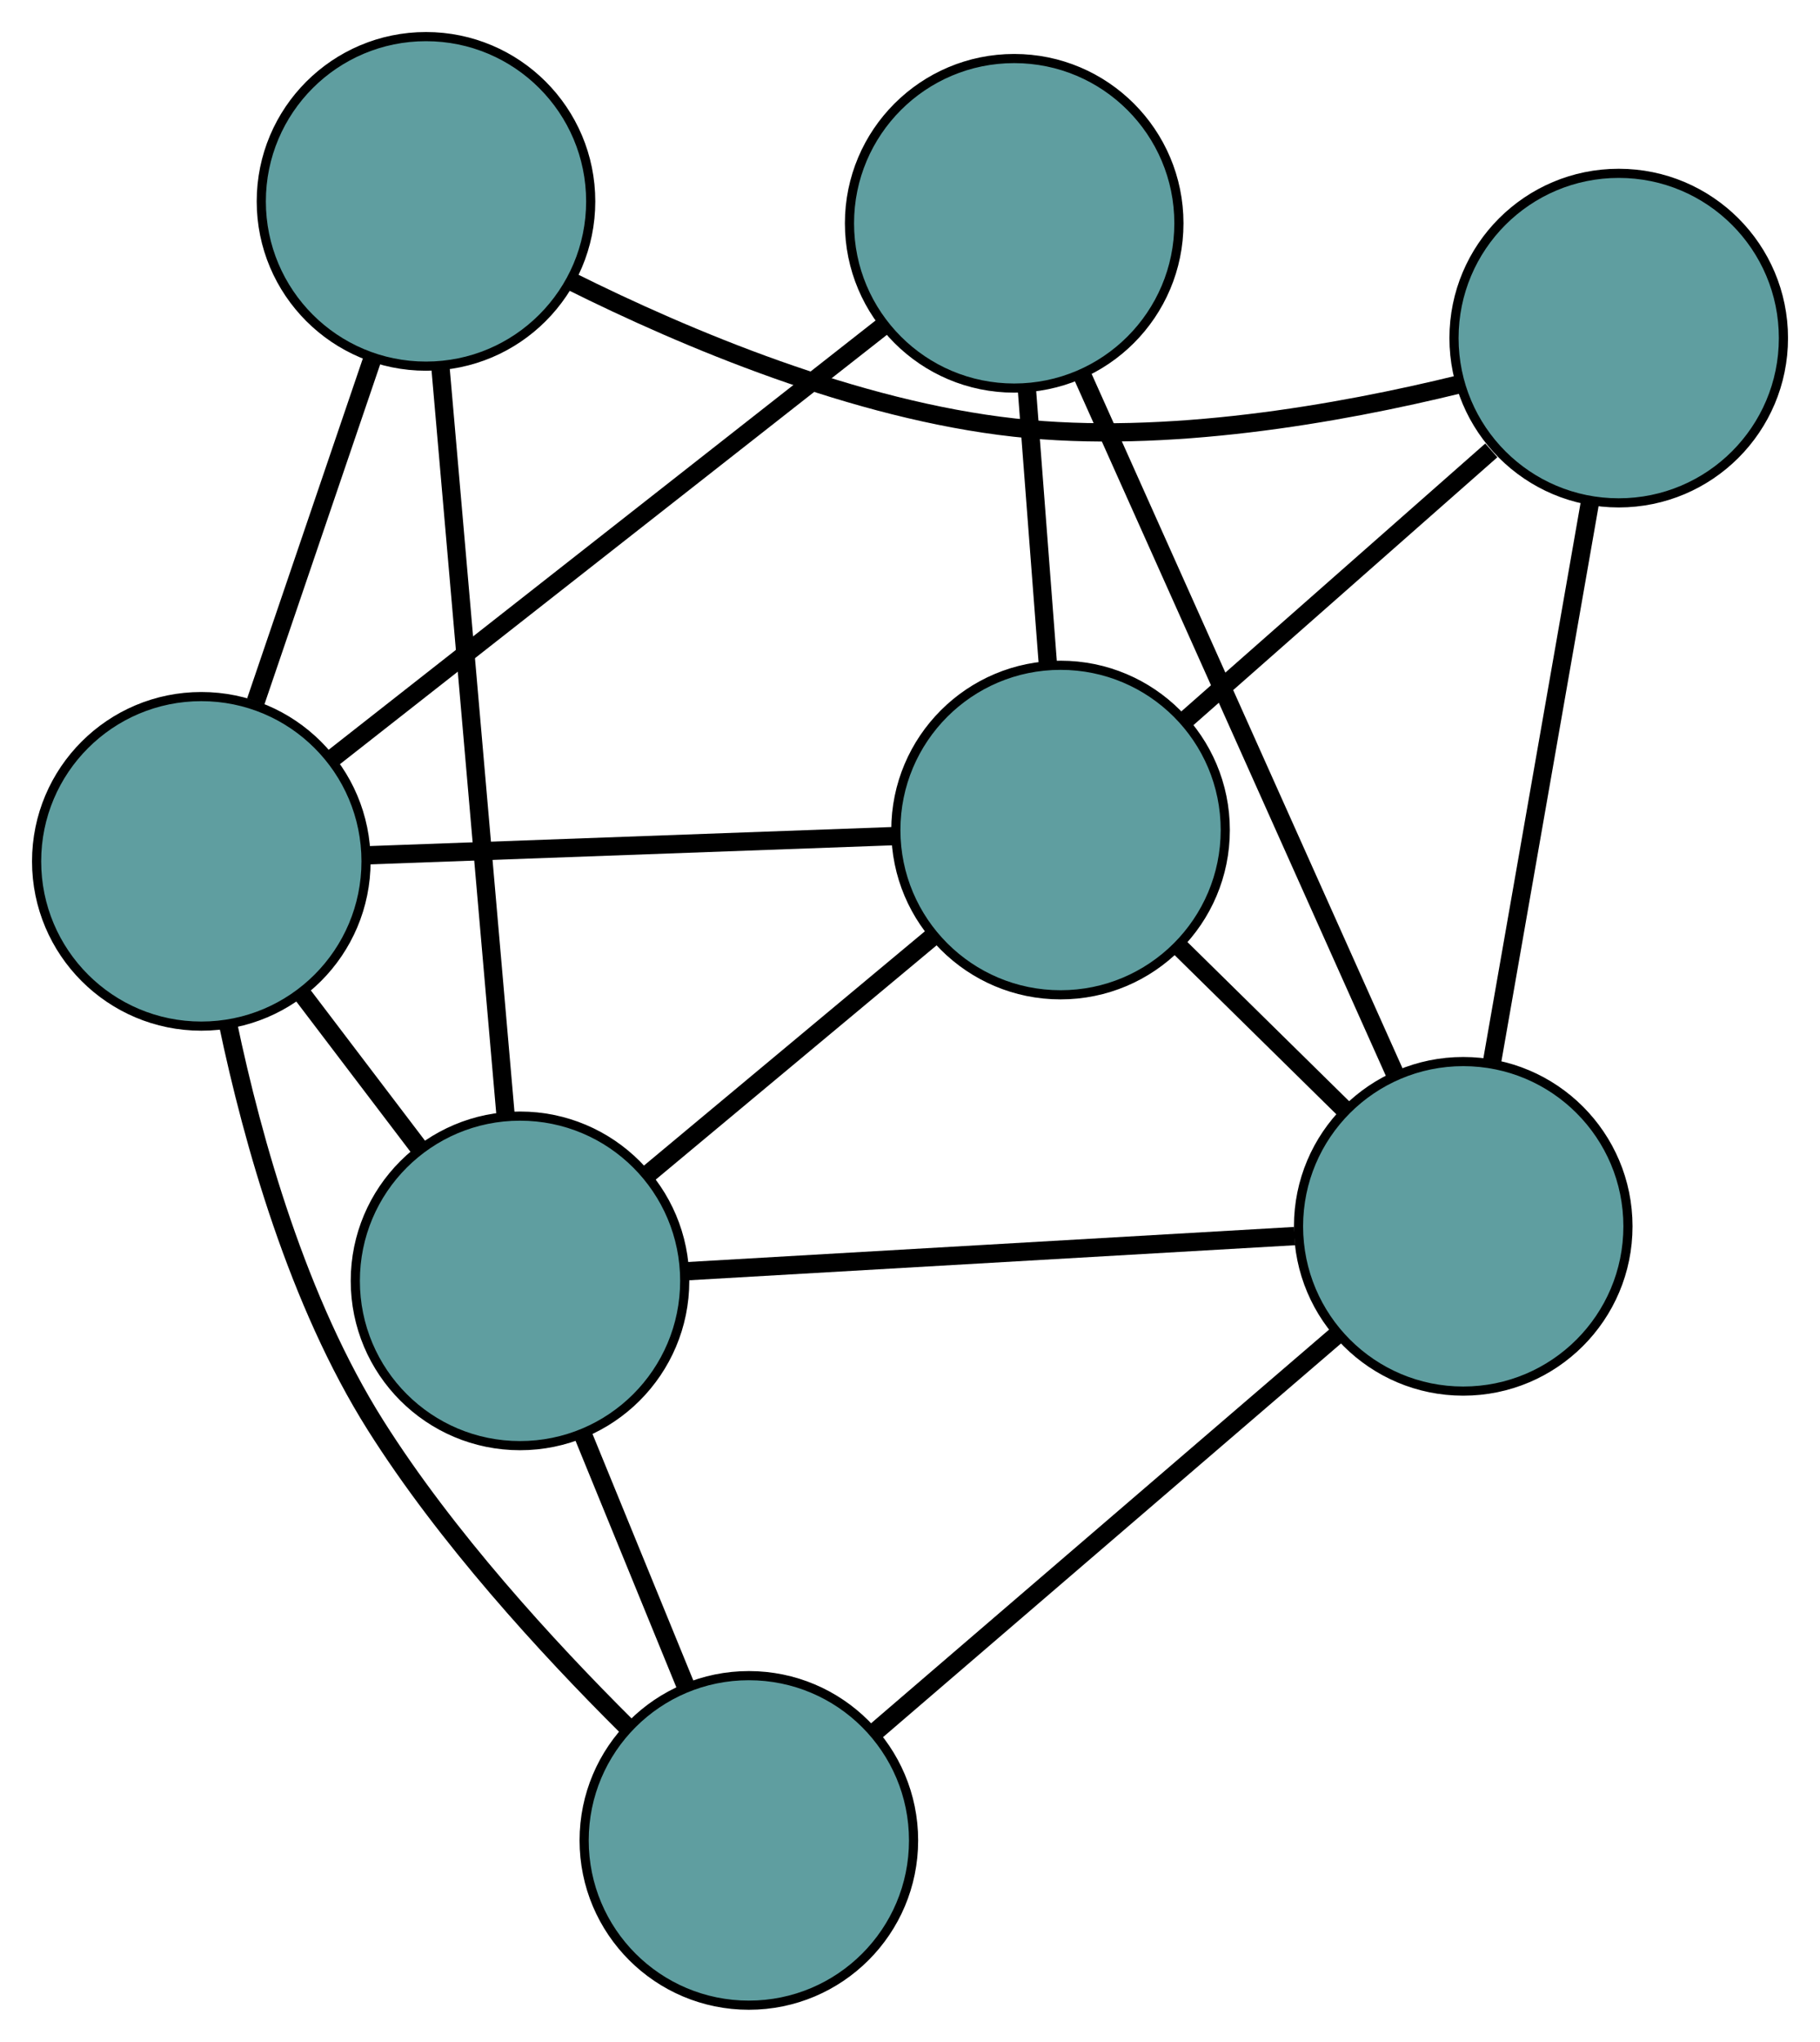 <?xml version="1.0" encoding="UTF-8" standalone="no"?>
<!DOCTYPE svg PUBLIC "-//W3C//DTD SVG 1.1//EN"
 "http://www.w3.org/Graphics/SVG/1.1/DTD/svg11.dtd">
<!-- Generated by graphviz version 2.36.0 (20140111.2315)
 -->
<!-- Title: G Pages: 1 -->
<svg width="100%" height="100%"
 viewBox="0.00 0.00 198.89 223.05" xmlns="http://www.w3.org/2000/svg" xmlns:xlink="http://www.w3.org/1999/xlink">
<g id="graph0" class="graph" transform="scale(1 1) rotate(0) translate(4 219.054)">
<title>G</title>
<!-- 0 -->
<g id="node1" class="node"><title>0</title>
<ellipse fill="cadetblue" stroke="black" cx="111.898" cy="-128.377" rx="18" ry="18"/>
</g>
<!-- 3 -->
<g id="node4" class="node"><title>3</title>
<ellipse fill="cadetblue" stroke="black" cx="106.831" cy="-194.659" rx="18" ry="18"/>
</g>
<!-- 0&#45;&#45;3 -->
<g id="edge1" class="edge"><title>0&#45;&#45;3</title>
<path fill="none" stroke="black" stroke-width="2" d="M110.514,-146.489C109.799,-155.841 108.929,-167.22 108.214,-176.569"/>
</g>
<!-- 4 -->
<g id="node5" class="node"><title>4</title>
<ellipse fill="cadetblue" stroke="black" cx="172.894" cy="-182.118" rx="18" ry="18"/>
</g>
<!-- 0&#45;&#45;4 -->
<g id="edge2" class="edge"><title>0&#45;&#45;4</title>
<path fill="none" stroke="black" stroke-width="2" d="M125.435,-140.304C135.403,-149.086 148.915,-160.991 158.972,-169.852"/>
</g>
<!-- 5 -->
<g id="node6" class="node"><title>5</title>
<ellipse fill="cadetblue" stroke="black" cx="18" cy="-124.957" rx="18" ry="18"/>
</g>
<!-- 0&#45;&#45;5 -->
<g id="edge3" class="edge"><title>0&#45;&#45;5</title>
<path fill="none" stroke="black" stroke-width="2" d="M93.794,-127.718C77.167,-127.112 52.659,-126.219 36.049,-125.614"/>
</g>
<!-- 6 -->
<g id="node7" class="node"><title>6</title>
<ellipse fill="cadetblue" stroke="black" cx="155.903" cy="-85.085" rx="18" ry="18"/>
</g>
<!-- 0&#45;&#45;6 -->
<g id="edge4" class="edge"><title>0&#45;&#45;6</title>
<path fill="none" stroke="black" stroke-width="2" d="M124.863,-115.622C130.542,-110.035 137.193,-103.492 142.879,-97.898"/>
</g>
<!-- 7 -->
<g id="node8" class="node"><title>7</title>
<ellipse fill="cadetblue" stroke="black" cx="52.827" cy="-79.127" rx="18" ry="18"/>
</g>
<!-- 0&#45;&#45;7 -->
<g id="edge5" class="edge"><title>0&#45;&#45;7</title>
<path fill="none" stroke="black" stroke-width="2" d="M97.899,-116.706C88.483,-108.855 76.121,-98.548 66.725,-90.715"/>
</g>
<!-- 1 -->
<g id="node2" class="node"><title>1</title>
<ellipse fill="cadetblue" stroke="black" cx="42.553" cy="-197.054" rx="18" ry="18"/>
</g>
<!-- 1&#45;&#45;4 -->
<g id="edge6" class="edge"><title>1&#45;&#45;4</title>
<path fill="none" stroke="black" stroke-width="2" d="M58.357,-188.347C71.032,-182.024 89.509,-174.255 106.868,-172.339 123.454,-170.509 142.272,-173.832 155.563,-177.09"/>
</g>
<!-- 1&#45;&#45;5 -->
<g id="edge7" class="edge"><title>1&#45;&#45;5</title>
<path fill="none" stroke="black" stroke-width="2" d="M36.734,-179.968C32.877,-168.642 27.831,-153.824 23.948,-142.421"/>
</g>
<!-- 1&#45;&#45;7 -->
<g id="edge8" class="edge"><title>1&#45;&#45;7</title>
<path fill="none" stroke="black" stroke-width="2" d="M44.136,-178.886C46.072,-156.661 49.33,-119.268 51.259,-97.122"/>
</g>
<!-- 2 -->
<g id="node3" class="node"><title>2</title>
<ellipse fill="cadetblue" stroke="black" cx="77.835" cy="-18" rx="18" ry="18"/>
</g>
<!-- 2&#45;&#45;5 -->
<g id="edge9" class="edge"><title>2&#45;&#45;5</title>
<path fill="none" stroke="black" stroke-width="2" d="M64.413,-30.52C55.759,-39.127 44.727,-51.163 37.045,-63.344 28.564,-76.792 23.632,-94.278 20.921,-107.185"/>
</g>
<!-- 2&#45;&#45;6 -->
<g id="edge10" class="edge"><title>2&#45;&#45;6</title>
<path fill="none" stroke="black" stroke-width="2" d="M91.792,-29.994C106.002,-42.204 127.901,-61.022 142.067,-73.195"/>
</g>
<!-- 2&#45;&#45;7 -->
<g id="edge11" class="edge"><title>2&#45;&#45;7</title>
<path fill="none" stroke="black" stroke-width="2" d="M71.001,-34.703C67.473,-43.328 63.18,-53.822 59.652,-62.444"/>
</g>
<!-- 3&#45;&#45;5 -->
<g id="edge12" class="edge"><title>3&#45;&#45;5</title>
<path fill="none" stroke="black" stroke-width="2" d="M92.559,-183.461C75.982,-170.453 48.799,-149.124 32.237,-136.128"/>
</g>
<!-- 3&#45;&#45;6 -->
<g id="edge13" class="edge"><title>3&#45;&#45;6</title>
<path fill="none" stroke="black" stroke-width="2" d="M114.284,-178.017C123.561,-157.303 139.306,-122.145 148.541,-101.525"/>
</g>
<!-- 4&#45;&#45;6 -->
<g id="edge14" class="edge"><title>4&#45;&#45;6</title>
<path fill="none" stroke="black" stroke-width="2" d="M169.777,-164.321C166.731,-146.923 162.116,-120.57 159.057,-103.098"/>
</g>
<!-- 5&#45;&#45;7 -->
<g id="edge15" class="edge"><title>5&#45;&#45;7</title>
<path fill="none" stroke="black" stroke-width="2" d="M29.019,-110.456C33.085,-105.107 37.69,-99.046 41.759,-93.691"/>
</g>
<!-- 6&#45;&#45;7 -->
<g id="edge16" class="edge"><title>6&#45;&#45;7</title>
<path fill="none" stroke="black" stroke-width="2" d="M137.475,-84.02C118.713,-82.936 89.799,-81.264 71.095,-80.183"/>
</g>
</g>
</svg>

